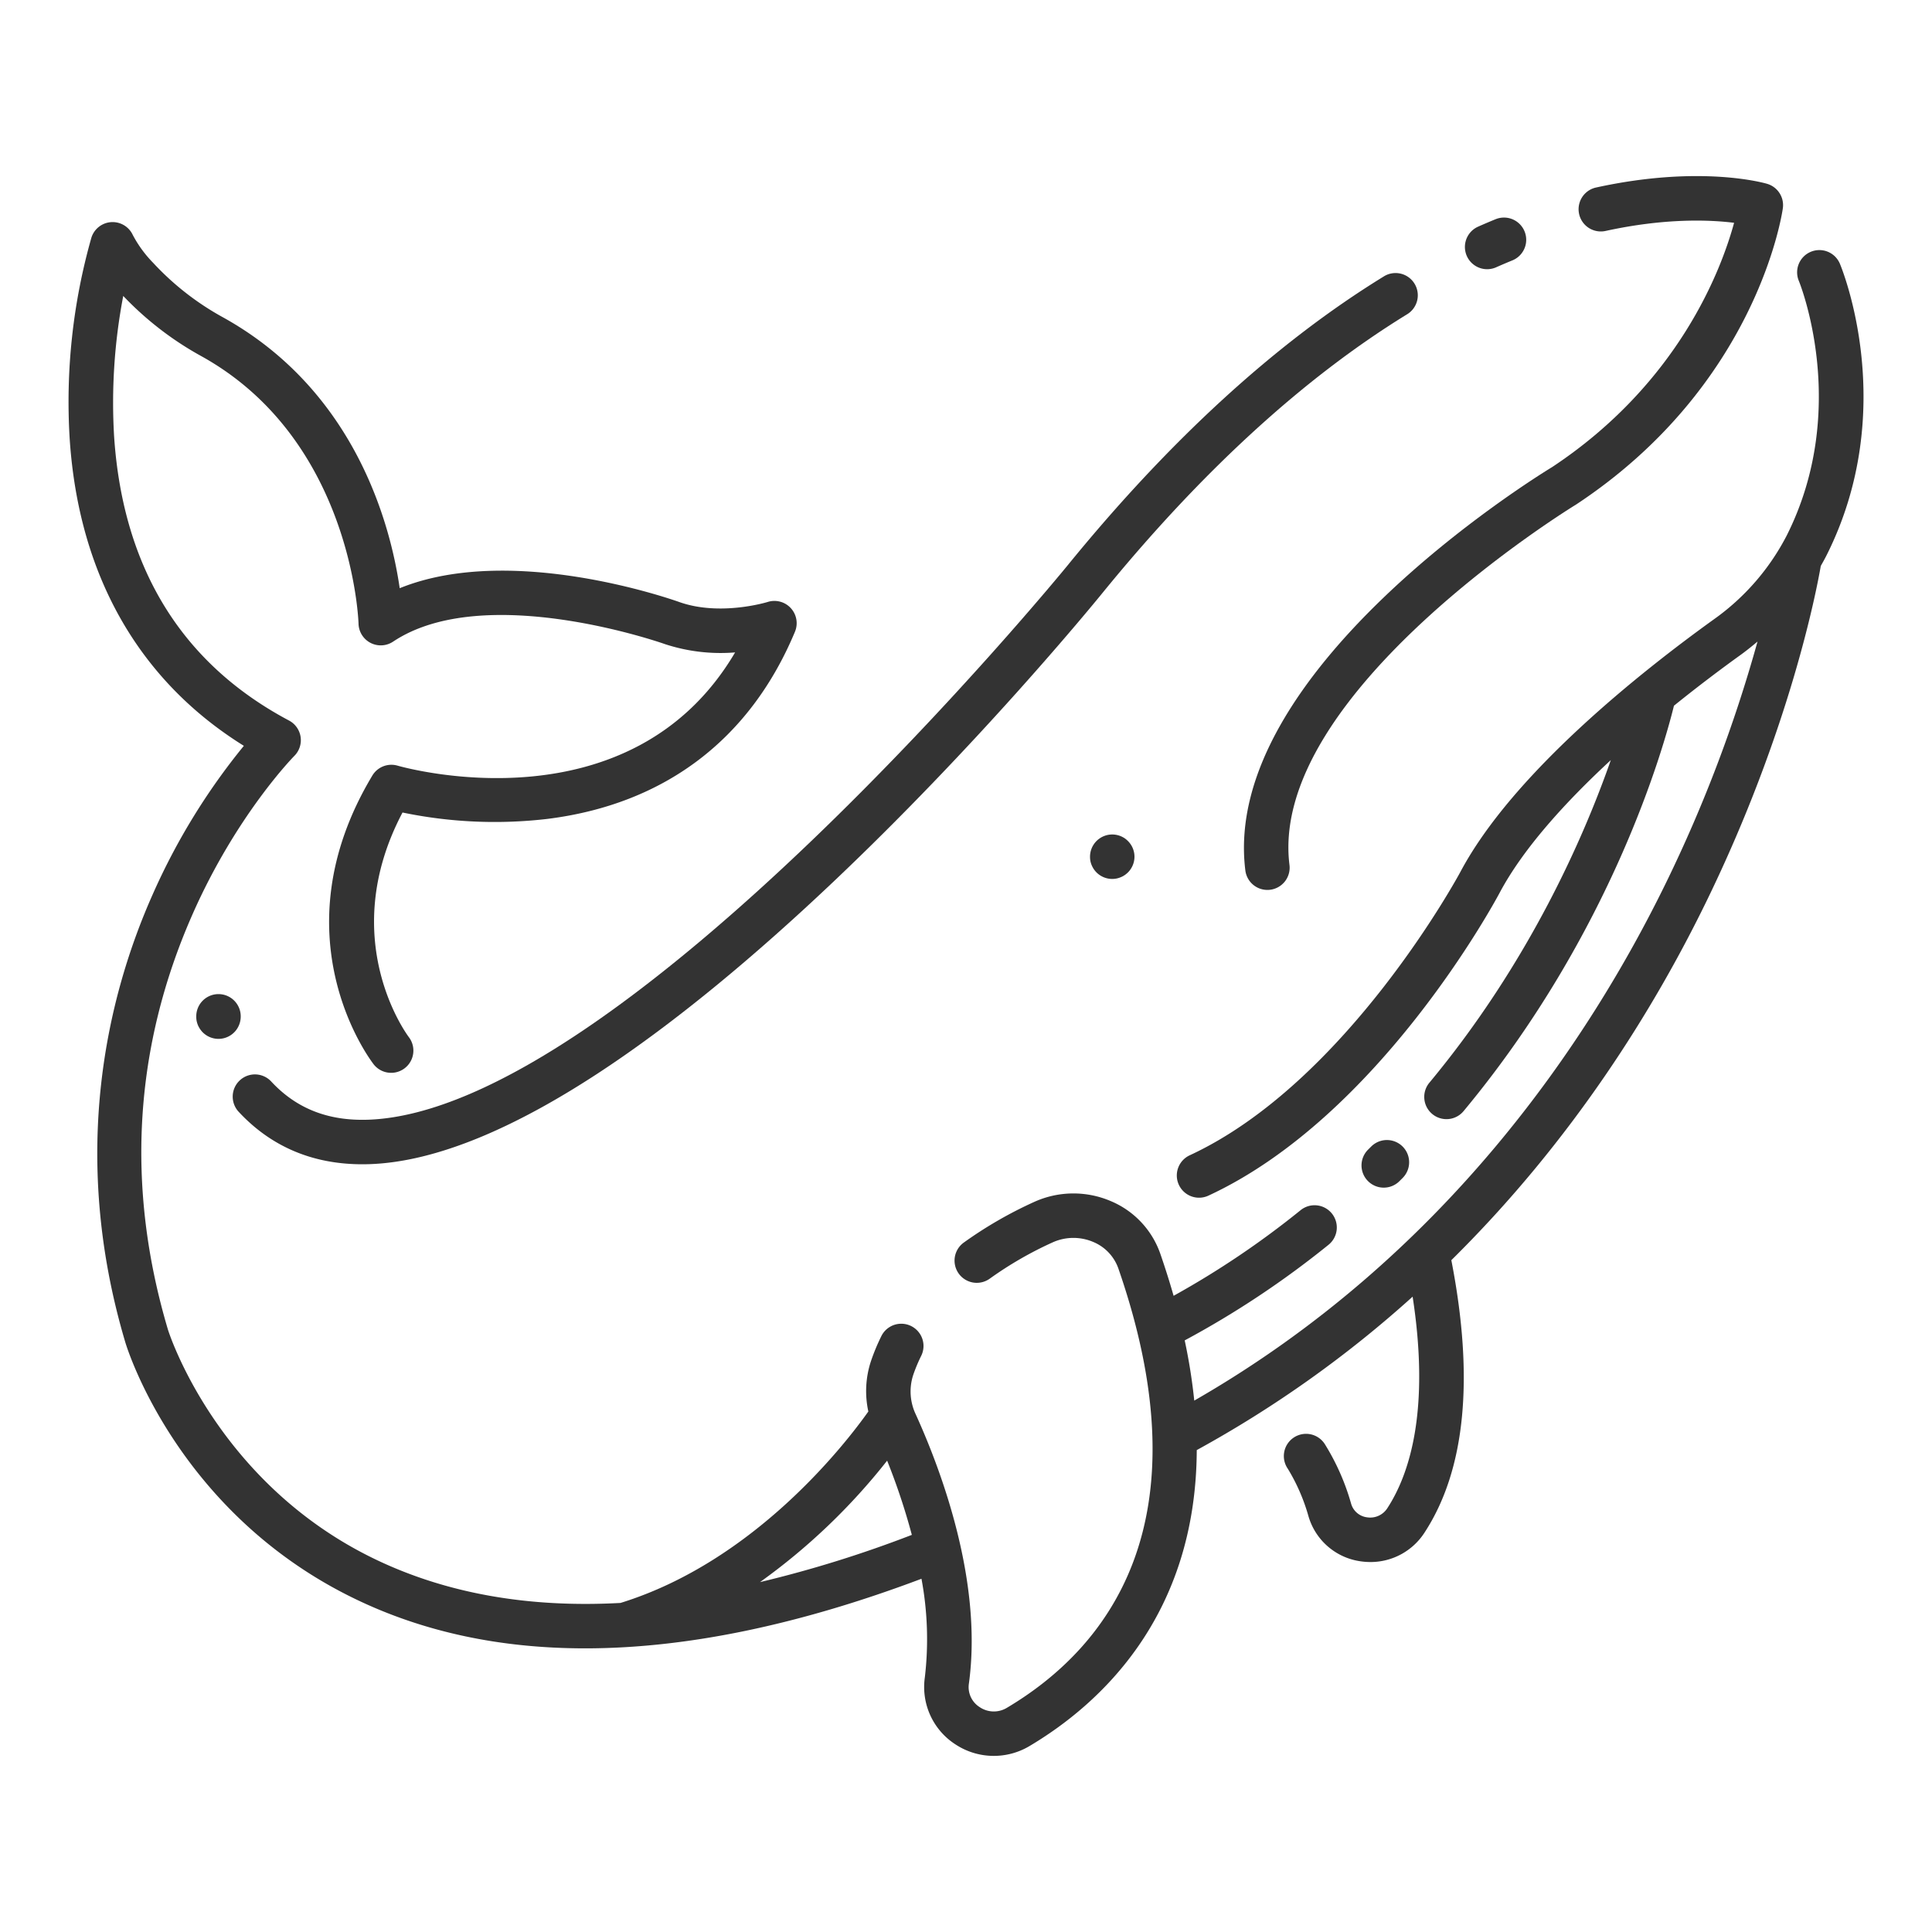 <svg id="icon" xmlns="http://www.w3.org/2000/svg" viewBox="0 0 512 512"><title>Blue Whale</title><path d="M330.031,230.68a5.891,5.891,0,0,0,5.839,5.161,5.956,5.956,0,0,0,.738-.046,5.891,5.891,0,0,0,5.115-6.577c-5.681-45.45,75.018-94.939,75.834-95.433.065-.04.131-.082.195-.124,47.6-31.463,54.452-76.569,54.721-78.474a5.891,5.891,0,0,0-4.155-6.469c-.707-.211-17.659-5.086-45.344.975a5.891,5.891,0,1,0,2.52,11.51c15.835-3.466,27.657-2.956,34.058-2.159-3.341,12.27-14.614,42.479-48.2,64.725C406.489,126.726,323.459,178.105,330.031,230.68Z" style="fill:#333"/><path d="M394.1,71.343a5.869,5.869,0,0,0,2.377-.5q2.2-.974,4.352-1.851a5.892,5.892,0,0,0-4.463-10.906q-2.3.939-4.65,1.979A5.893,5.893,0,0,0,394.1,71.343Z" style="fill:#333"/><path d="M366.7,73.271c-28.478,17.5-56.674,43.27-83.807,76.6-1.177,1.446-118.429,144.632-185.371,146.866-10.576.348-18.965-2.95-25.619-10.1a5.892,5.892,0,1,0-8.625,8.029c8.58,9.215,19.585,13.878,32.738,13.878q.942,0,1.9-.031c72.246-2.411,189.175-145.132,194.116-151.206,26.293-32.3,53.49-57.2,80.836-74a5.892,5.892,0,1,0-6.168-10.04Z" style="fill:#333"/><path d="M63.336,271.671a5.888,5.888,0,0,0,.339-1.105,6.137,6.137,0,0,0,.118-1.149,5.892,5.892,0,1,0-11.783,0,6.032,6.032,0,0,0,.1,1.149,7.366,7.366,0,0,0,.338,1.105A6.762,6.762,0,0,0,53,272.687a6.114,6.114,0,0,0,.736.9,5.886,5.886,0,0,0,8.322,0,5.383,5.383,0,0,0,.736-.9A5.629,5.629,0,0,0,63.336,271.671Z" style="fill:#333"/><path d="M297,221.592a5.888,5.888,0,0,0-8.131,5.449,6.125,6.125,0,0,0,.1,1.15,5.953,5.953,0,0,0,.339,1.1,6.667,6.667,0,0,0,.545,1.016,6.145,6.145,0,0,0,.736.9,5.925,5.925,0,0,0,4.154,1.723,6.157,6.157,0,0,0,1.163-.117,5.88,5.88,0,0,0,1.091-.339,5.252,5.252,0,0,0,1.03-.545,5.982,5.982,0,0,0,.884-.722,5.316,5.316,0,0,0,.737-.9,5.757,5.757,0,0,0,.545-1.016,5.95,5.95,0,0,0,.338-1.1,6.065,6.065,0,0,0,.118-1.15,5.882,5.882,0,0,0-1.738-4.167,5.96,5.96,0,0,0-.884-.737A6.2,6.2,0,0,0,297,221.592Z" style="fill:#333"/><path d="M479.874,66.734a5.892,5.892,0,0,0-3.161,7.709c.139.333,13.734,33.689-3.179,67.407a62.229,62.229,0,0,1-19.383,22.312C435.05,177.906,400.924,204.88,387,231.1c-.3.556-30.071,55.768-71.7,75.059a5.892,5.892,0,1,0,4.954,10.692c45.179-20.936,75.861-77.8,77.148-80.217,6.32-11.9,17.7-24.312,29.48-35.2-7.068,20.2-21.56,53.583-48.082,85.494a5.891,5.891,0,1,0,9.061,7.532c39.4-47.4,53.112-96.684,55.754-107.437,6.889-5.561,13.073-10.16,17.42-13.289,1.637-1.177,3.2-2.43,4.725-3.715a373.545,373.545,0,0,1-24.119,63.666c-20.5,42.087-58.688,99.335-125.149,137.488a149.582,149.582,0,0,0-2.534-15.955,245.165,245.165,0,0,0,38.07-25.3,5.892,5.892,0,1,0-7.412-9.16,233.482,233.482,0,0,1-33.6,22.645q-1.539-5.4-3.5-11.084a23.511,23.511,0,0,0-13.193-14.033,25.173,25.173,0,0,0-20.354.283,109.217,109.217,0,0,0-18.609,10.762,5.892,5.892,0,0,0,6.928,9.532,97.465,97.465,0,0,1,16.6-9.587,13.375,13.375,0,0,1,10.811-.152,11.868,11.868,0,0,1,6.684,7.054c23.476,67.713-3.093,100.669-29.515,116.392a6.689,6.689,0,0,1-7.262-.177,6.26,6.26,0,0,1-2.84-6.221c3.693-26.971-7.236-56.279-14.08-71.348A14.113,14.113,0,0,1,242,364.412a42.838,42.838,0,0,1,2.161-5.171A5.892,5.892,0,0,0,233.608,354a54.554,54.554,0,0,0-2.756,6.6,25.262,25.262,0,0,0-.732,13.462c-5.918,8.354-30.055,39.726-65.677,50.733-24.487,1.344-46.253-2.53-65.127-11.632-42.057-20.285-54.688-60.392-54.8-60.77-11.235-37.747-9.063-74.752,6.455-109.984C62.618,215.956,77.852,200.471,78,200.323a5.891,5.891,0,0,0-1.4-9.37c-28.382-15.064-43.977-40.342-46.35-75.132a150.367,150.367,0,0,1,2.411-37.392A85.16,85.16,0,0,0,53.4,94.41C93.42,116.626,95,164.782,95.014,165.256a5.892,5.892,0,0,0,9.159,4.784c24.262-16.175,71.532.474,72.062.663a47.268,47.268,0,0,0,18.578,2.193c-27.663,46.954-86.8,30.764-89.459,30.008a5.888,5.888,0,0,0-6.682,2.63c-25.471,42.453-.666,75.209.4,76.583a5.892,5.892,0,0,0,9.3-7.234c-.2-.264-19.525-25.786-1.7-59.558a120.087,120.087,0,0,0,38.388,1.694c31-3.874,53.687-21.029,65.617-49.611a5.9,5.9,0,0,0-7.218-7.886c-.124.038-12.474,3.836-23.3.072-1.972-.707-44.582-15.744-74.234-3.713-2.434-16.754-11.689-52.276-46.809-71.773A73.088,73.088,0,0,1,40.565,69.63a31.483,31.483,0,0,1-5.391-7.39,5.892,5.892,0,0,0-10.948.727,159.236,159.236,0,0,0-5.762,53.277c2.362,36.071,18.278,64.061,46.16,81.409A172.4,172.4,0,0,0,40.39,237.194C28.8,263.315,18.14,305.088,33.223,355.769c.552,1.838,14.055,45.265,60.764,67.9q27.164,13.166,61.091,13.162c26.732,0,56.513-6.155,89.122-18.44a86.886,86.886,0,0,1,.886,26.174,18.078,18.078,0,0,0,8.006,17.644,18.474,18.474,0,0,0,19.795.479c18.5-11.007,44.077-34.222,44.266-78.4a301.876,301.876,0,0,0,57.208-40.659c4.66,30.31-.868,47.124-6.712,56.074a5.38,5.38,0,0,1-5.383,2.4,5.032,5.032,0,0,1-4.221-3.663,61.411,61.411,0,0,0-6.956-15.737,5.891,5.891,0,1,0-9.8,6.536,50.511,50.511,0,0,1,5.436,12.459,16.783,16.783,0,0,0,13.794,12.057,17.8,17.8,0,0,0,2.651.2,17.019,17.019,0,0,0,14.349-7.809c10.835-16.6,13.2-40.883,7.1-72.184,32.3-31.877,53.829-66.819,67.62-95.127,22.081-45.325,29.141-82.231,30.287-88.854.532-.944,1.064-1.887,1.546-2.849,19.316-38.5,4.172-75.675,3.518-77.239A5.892,5.892,0,0,0,479.874,66.734ZM201.405,419.279A165.2,165.2,0,0,0,235.1,387.09a172.391,172.391,0,0,1,6.546,19.668A313.088,313.088,0,0,1,201.405,419.279Z" style="fill:#333"/><path d="M370.856,313.029l.86-.857a5.891,5.891,0,1,0-8.342-8.321l-.817.814a5.891,5.891,0,1,0,8.3,8.364Z" style="fill:#333"/></svg>